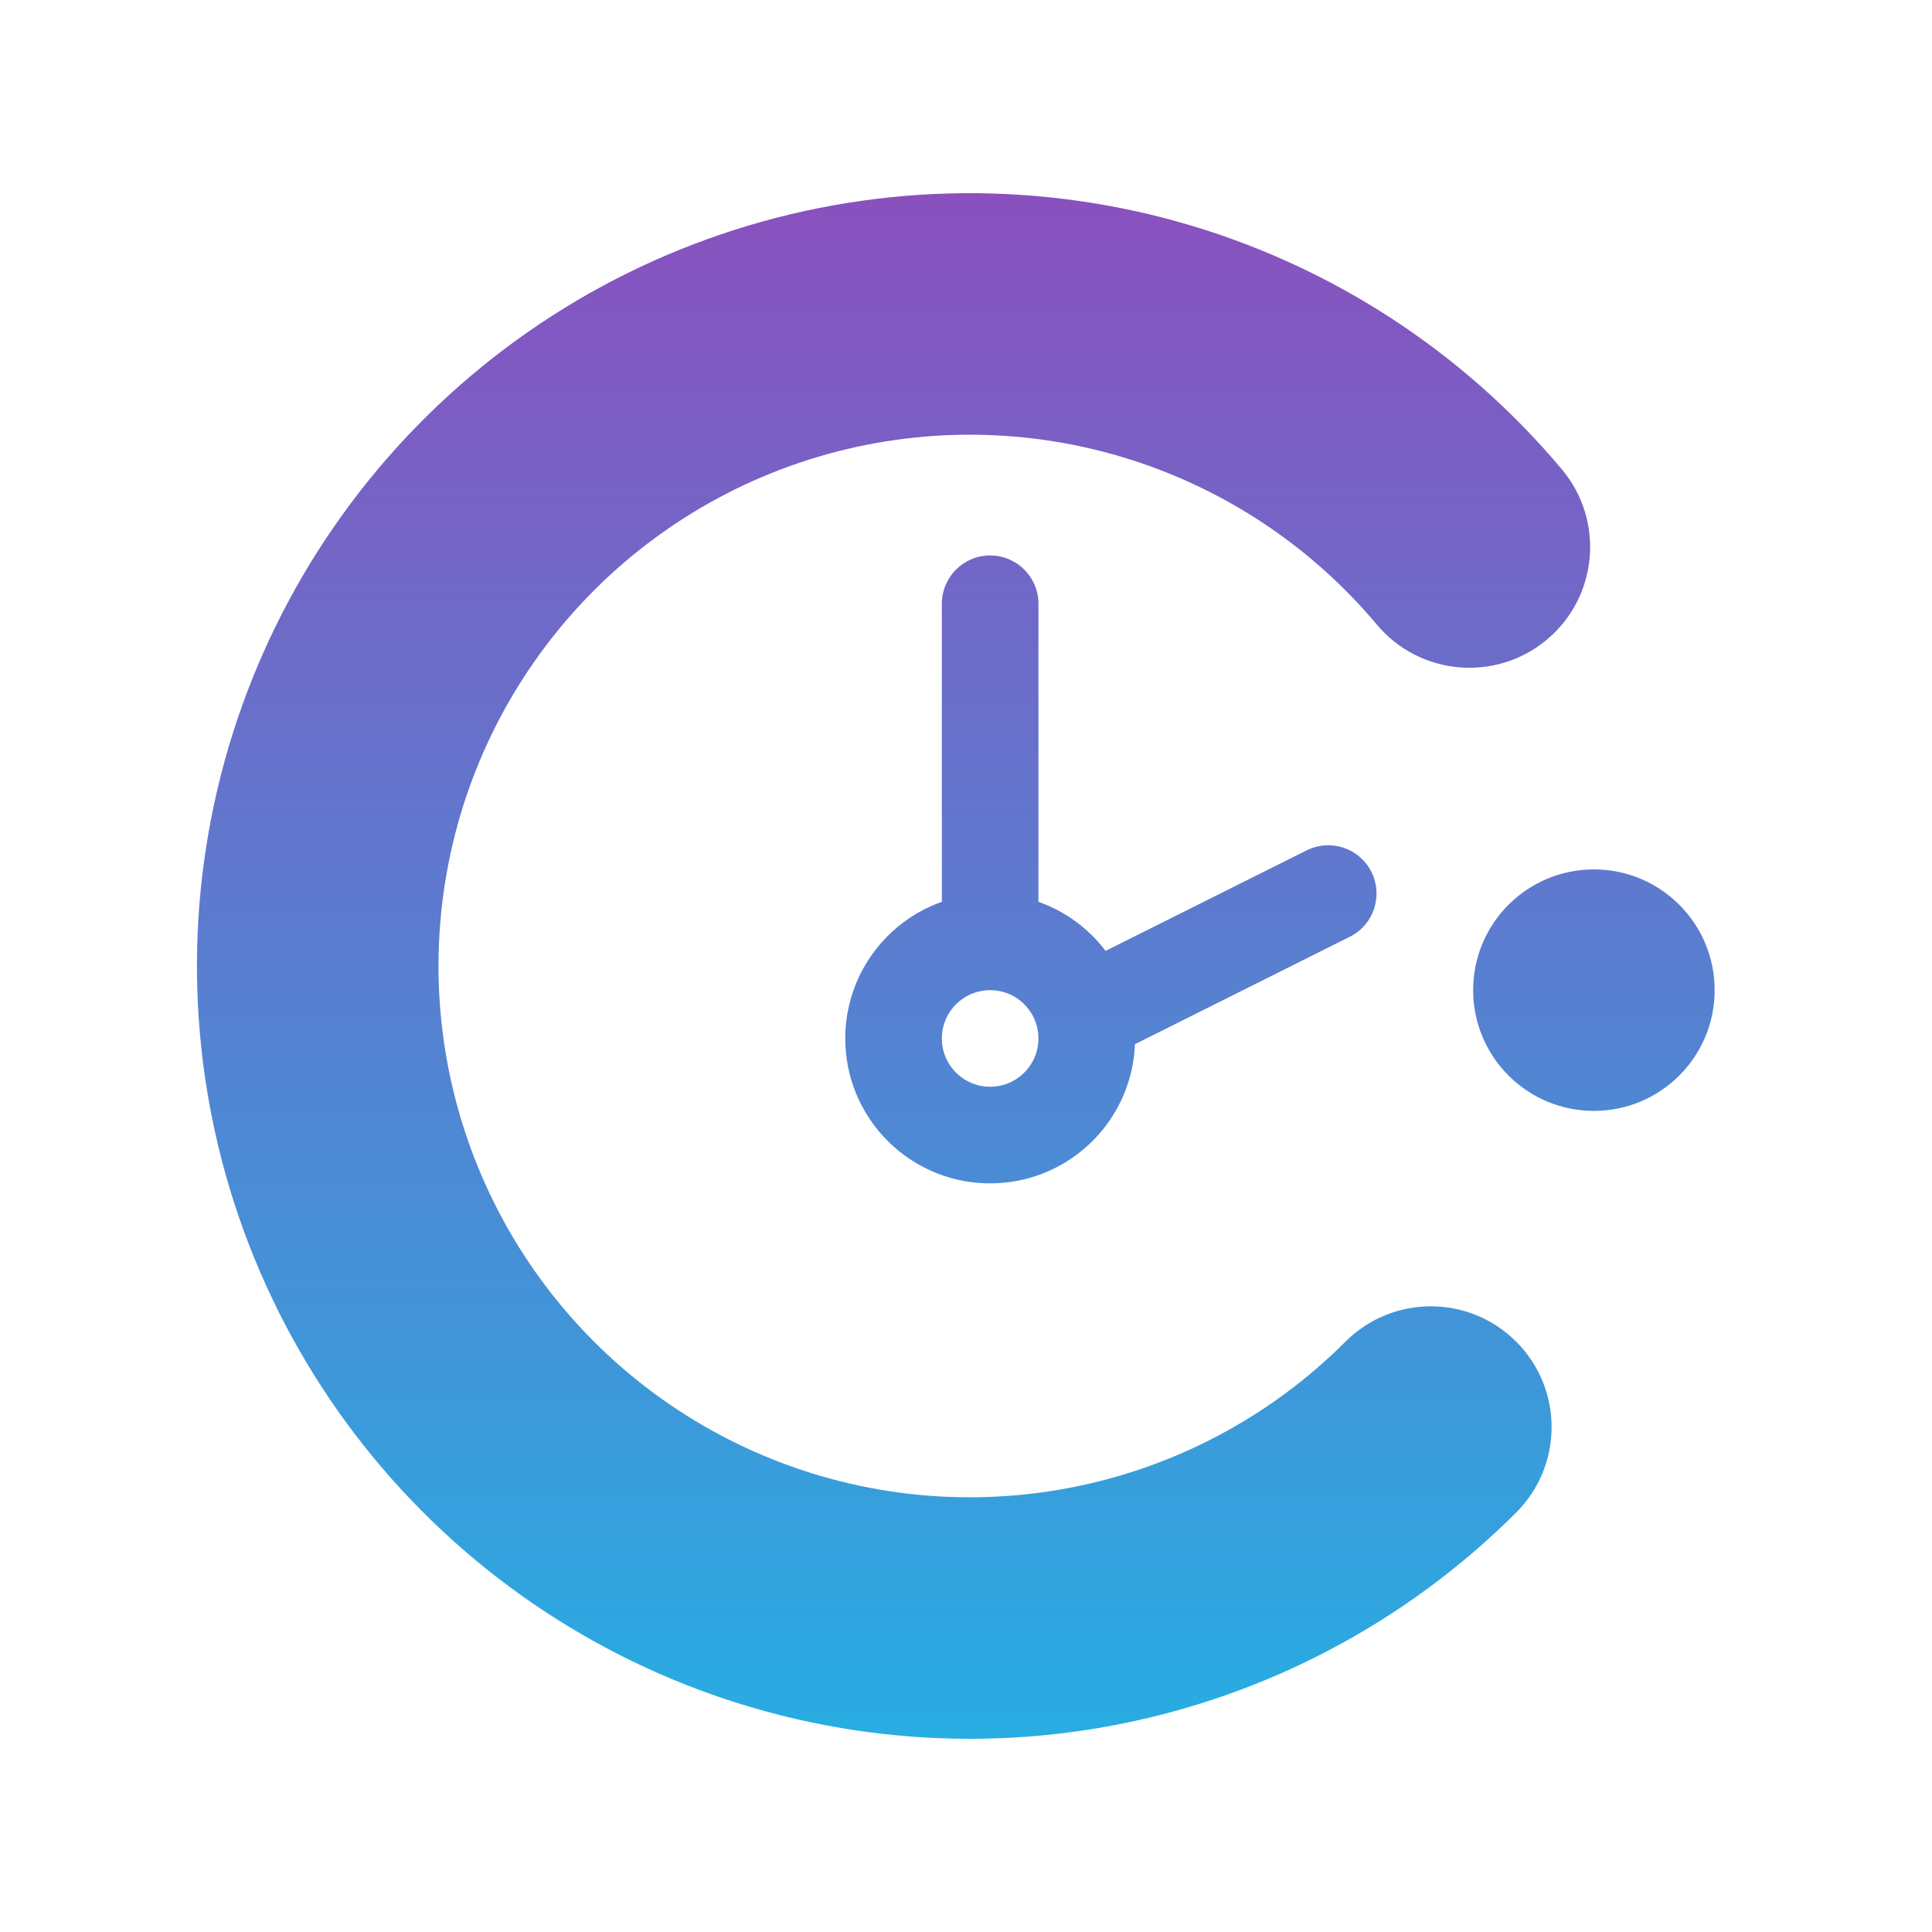 <svg width="40" height="40" viewBox="0 0 40 40" fill="none" xmlns="http://www.w3.org/2000/svg">
<path fill-rule="evenodd" clip-rule="evenodd" d="M23.043 9.407C20.909 8.81 18.643 8.871 16.544 9.583C14.445 10.295 12.61 11.625 11.28 13.398C9.949 15.171 9.186 17.304 9.089 19.519C8.992 21.733 9.566 23.925 10.736 25.808C11.906 27.69 13.618 29.175 15.647 30.068C17.676 30.961 19.927 31.22 22.106 30.811C24.284 30.403 26.289 29.346 27.856 27.778C28.832 26.802 30.415 26.802 31.392 27.778C32.368 28.755 32.368 30.337 31.392 31.314C29.112 33.593 26.196 35.131 23.027 35.726C19.859 36.32 16.584 35.943 13.633 34.645C10.682 33.346 8.192 31.186 6.49 28.448L8.582 27.147L6.49 28.448C4.788 25.709 3.952 22.521 4.093 19.3C4.234 16.079 5.345 12.975 7.281 10.397C9.216 7.818 11.885 5.884 14.938 4.848C17.991 3.812 21.286 3.723 24.391 4.592C27.496 5.462 30.266 7.248 32.338 9.719C33.225 10.777 33.086 12.354 32.029 13.241C30.971 14.128 29.394 13.99 28.506 12.932C27.082 11.233 25.178 10.005 23.043 9.407ZM35.5 20.5C35.5 21.881 34.381 23 33 23C31.619 23 30.5 21.881 30.5 20.5C30.5 19.119 31.619 18 33 18C34.381 18 35.5 19.119 35.5 20.5ZM19.5 18.671C19.165 18.789 18.857 18.965 18.589 19.187C17.924 19.738 17.5 20.569 17.5 21.5C17.5 21.903 17.58 22.288 17.724 22.639C18.144 23.661 19.111 24.4 20.261 24.491C20.34 24.497 20.419 24.5 20.5 24.5C21.754 24.5 22.828 23.731 23.276 22.639C23.406 22.323 23.484 21.979 23.498 21.619L23.736 21.5L23.785 21.476L24.482 21.127L24.483 21.127L24.5 21.118L26.357 20.19L27.947 19.394C28.441 19.147 28.641 18.547 28.394 18.053C28.148 17.559 27.547 17.359 27.053 17.606L26.5 17.882L25.597 18.333L24.922 18.671L24.5 18.882L23.797 19.234L23.588 19.338L22.89 19.687C22.698 19.433 22.465 19.211 22.203 19.03C21.988 18.881 21.751 18.76 21.5 18.671V17.626V17.624V17.028V16.906V16.374V15.583V14.792V12.5C21.5 11.948 21.052 11.5 20.5 11.5C19.948 11.5 19.5 11.948 19.5 12.5V15.583V16.374V17.626V18.028V18.671ZM20.5 20.5C20.383 20.5 20.271 20.52 20.167 20.557C19.789 20.69 19.516 21.044 19.501 21.463C19.5 21.475 19.5 21.488 19.5 21.5C19.5 21.728 19.576 21.939 19.705 22.107C19.822 22.26 19.982 22.378 20.167 22.443C20.271 22.48 20.383 22.5 20.5 22.5C20.617 22.5 20.729 22.48 20.833 22.443C21.209 22.31 21.482 21.959 21.499 21.541C21.5 21.527 21.5 21.514 21.5 21.5C21.5 21.273 21.425 21.064 21.298 20.897C21.181 20.742 21.02 20.623 20.833 20.557C20.729 20.52 20.617 20.5 20.5 20.5Z" fill="url(#paint0_linear_36_2)"/>
<defs>
<linearGradient id="paint0_linear_36_2" x1="19.789" y1="4" x2="19.789" y2="36" gradientUnits="userSpaceOnUse">
<stop stop-color="#8A50BE"/>
<stop offset="1" stop-color="#27ADE2"/>
</linearGradient>
</defs>
</svg>
